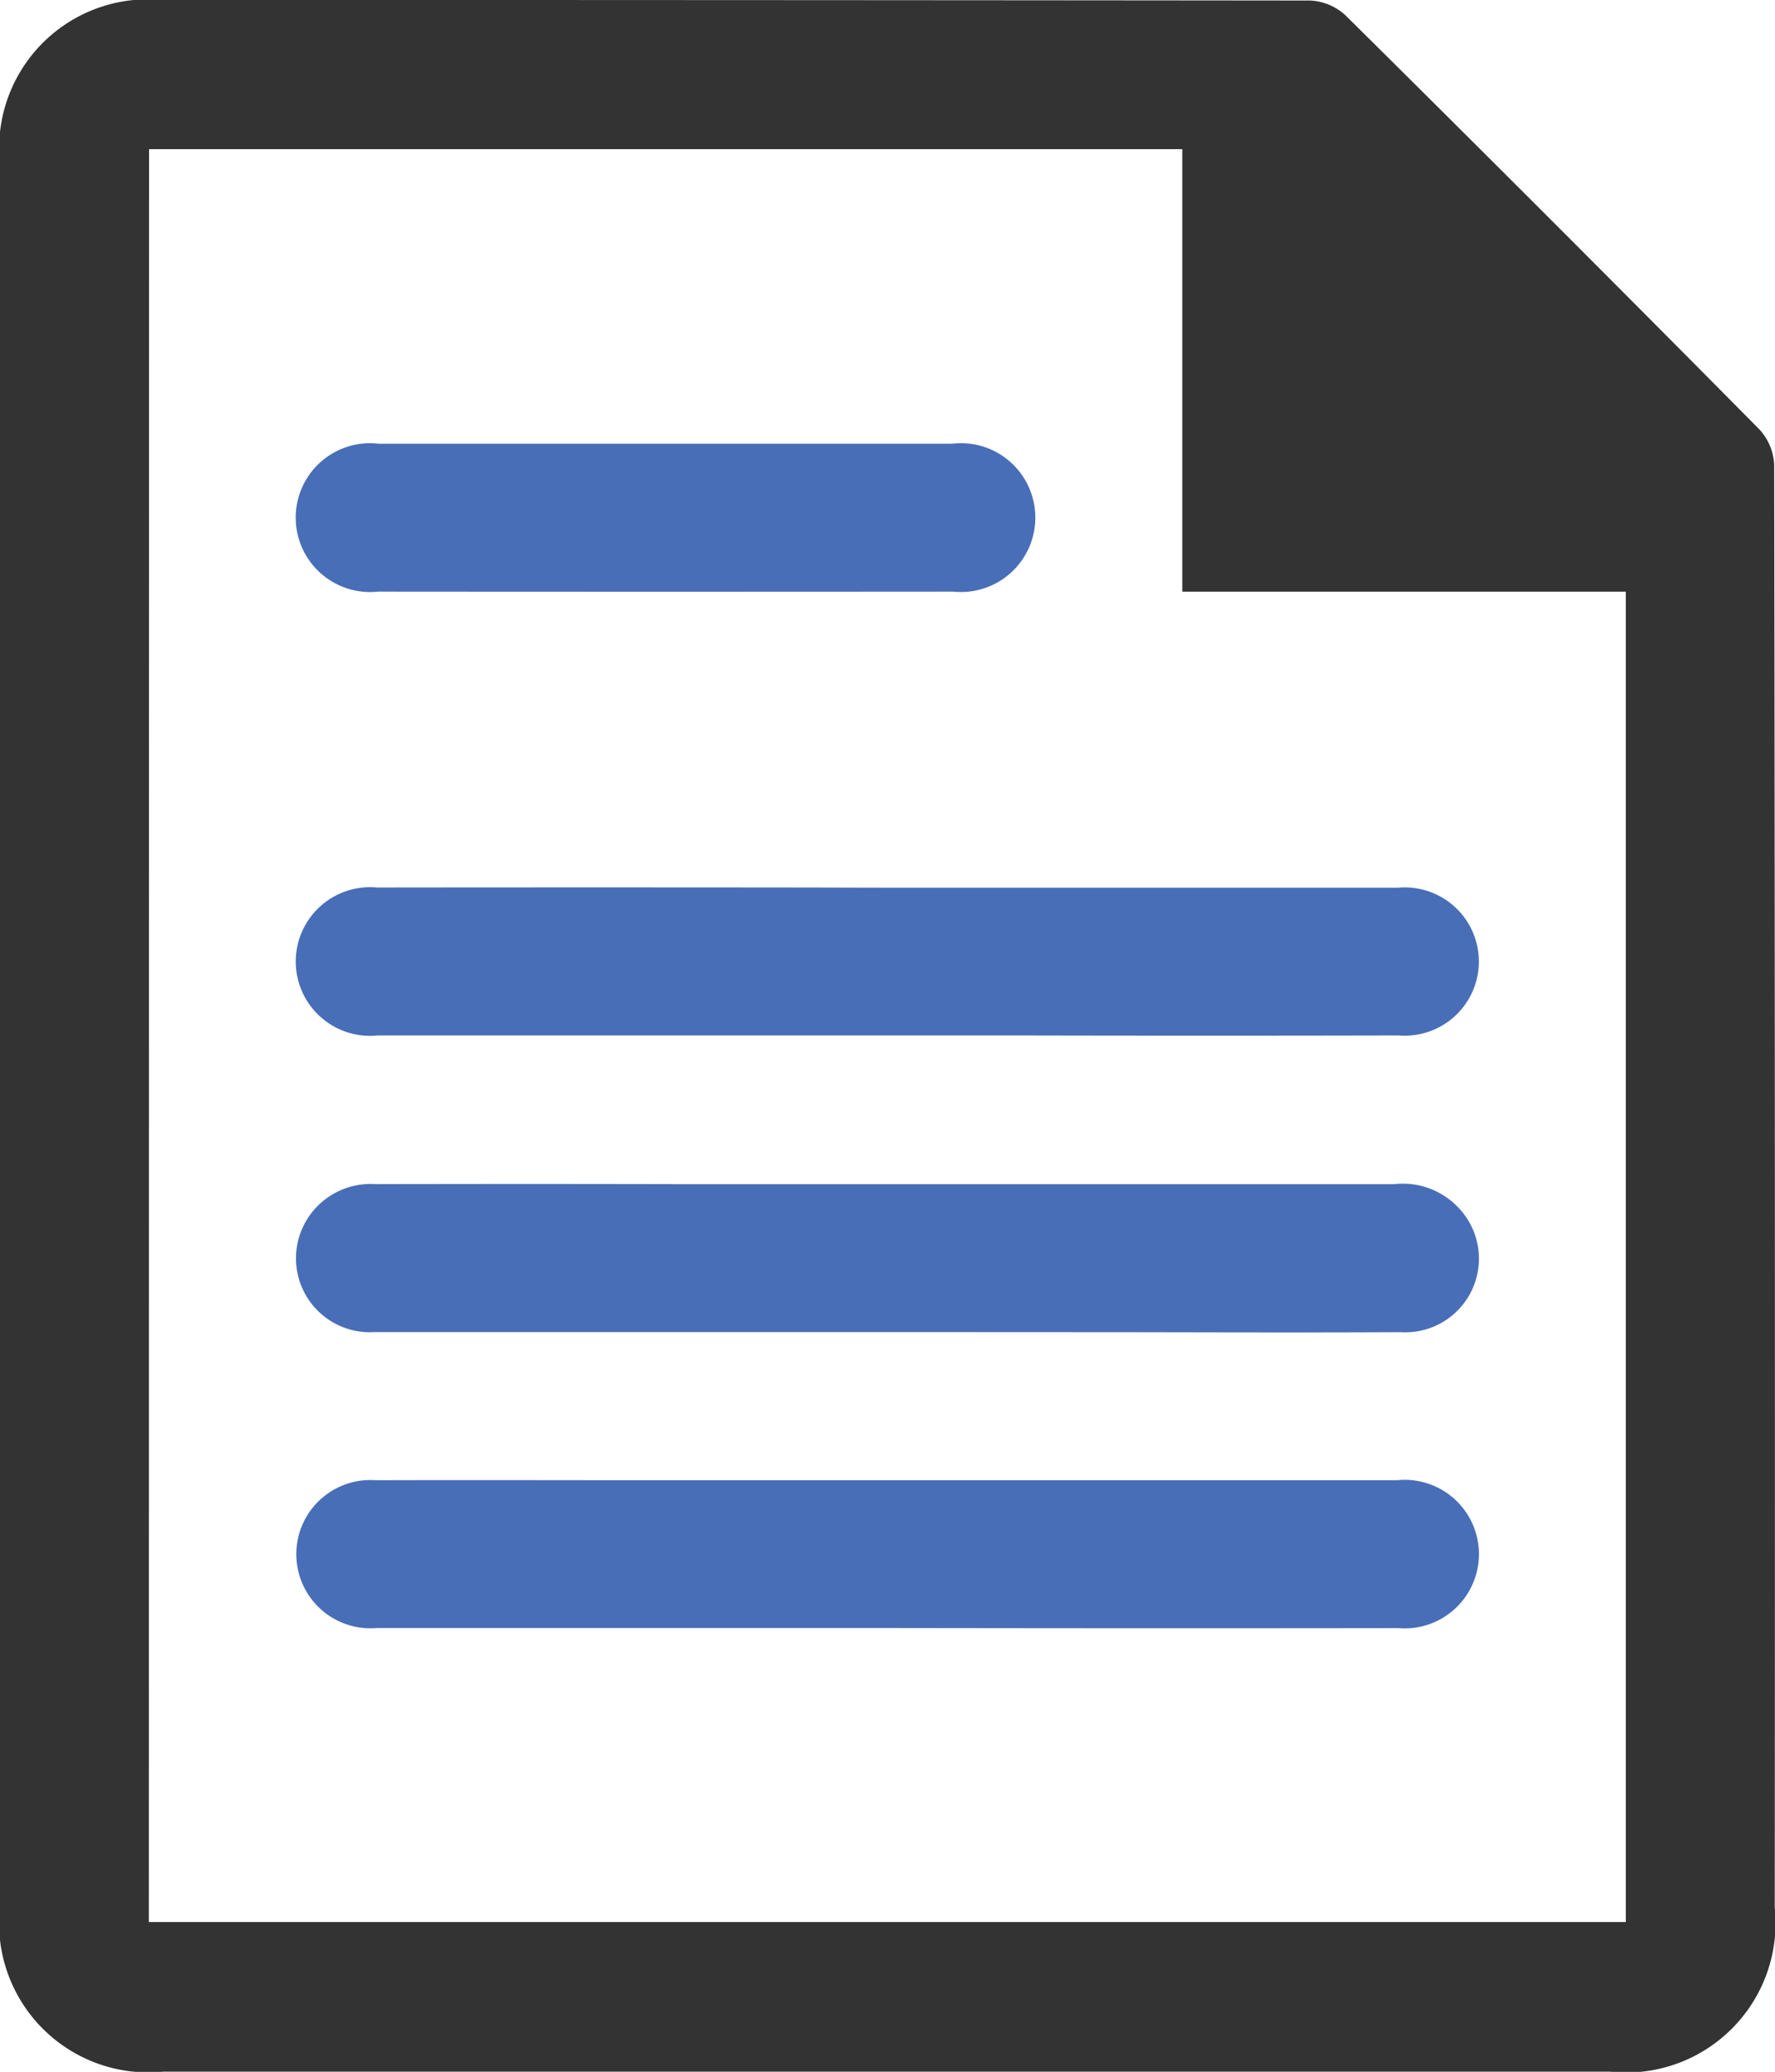 <svg xmlns="http://www.w3.org/2000/svg" width="37.13" height="43.32" viewBox="0 0 37.13 43.32">
  <g id="Group_750" data-name="Group 750" transform="translate(-953 -2346)">
    <path id="Path_1223" data-name="Path 1223" d="M279,386.178q0-9.137,0-18.273a3.114,3.114,0,0,1,3.389-3.4q12.012,0,24.025.012a1.169,1.169,0,0,1,.742.316q4.344,4.3,8.648,8.648a1.168,1.168,0,0,1,.313.743q.023,15.082.012,30.164a3.127,3.127,0,0,1-3.452,3.434H282.42A3.122,3.122,0,0,1,279,404.4Q279,395.29,279,386.178Zm3.118,18.516h30.895V376.877h-9.277v-9.252H282.122Z" transform="translate(673.996 1981.494)" fill="#333"/>
    <path id="Path_1224" data-name="Path 1224" d="M300.43,391.5q5.317,0,10.633,0a1.55,1.55,0,1,1,.016,3.089q-4.011.009-8.022,0-6.669,0-13.34,0a1.554,1.554,0,1,1-.016-3.093q4.519-.005,9.038,0Z" transform="translate(671.184 1973.061)" fill="#486eb8"/>
    <path id="Path_1225" data-name="Path 1225" d="M300.382,403.6c-3.577,0-7.153,0-10.729,0a1.545,1.545,0,0,1-1.542-2.1,1.562,1.562,0,0,1,1.562-.993q3.142-.007,6.283,0,7.515,0,15.03,0a1.6,1.6,0,0,1,1.641.951,1.54,1.54,0,0,1-1.516,2.144c-2.255.012-4.511,0-6.766,0Z" transform="translate(671.185 1970.252)" fill="#486eb8"/>
    <path id="Path_1226" data-name="Path 1226" d="M300.38,412.6q-5.34,0-10.68,0a1.55,1.55,0,1,1-.026-3.09c1.965-.006,3.931,0,5.9,0q7.733,0,15.465,0a1.553,1.553,0,1,1,.026,3.092q-4.519.006-9.038,0Z" transform="translate(671.185 1967.44)" fill="#486eb8"/>
    <path id="Path_1227" data-name="Path 1227" d="M295.739,378q3,0,5.991,0a1.556,1.556,0,1,1,.027,3.092q-6.015.005-12.032,0a1.556,1.556,0,1,1,.021-3.092Q292.743,378,295.739,378Z" transform="translate(671.182 1977.278)" fill="#486eb8"/>
  </g>
</svg>
